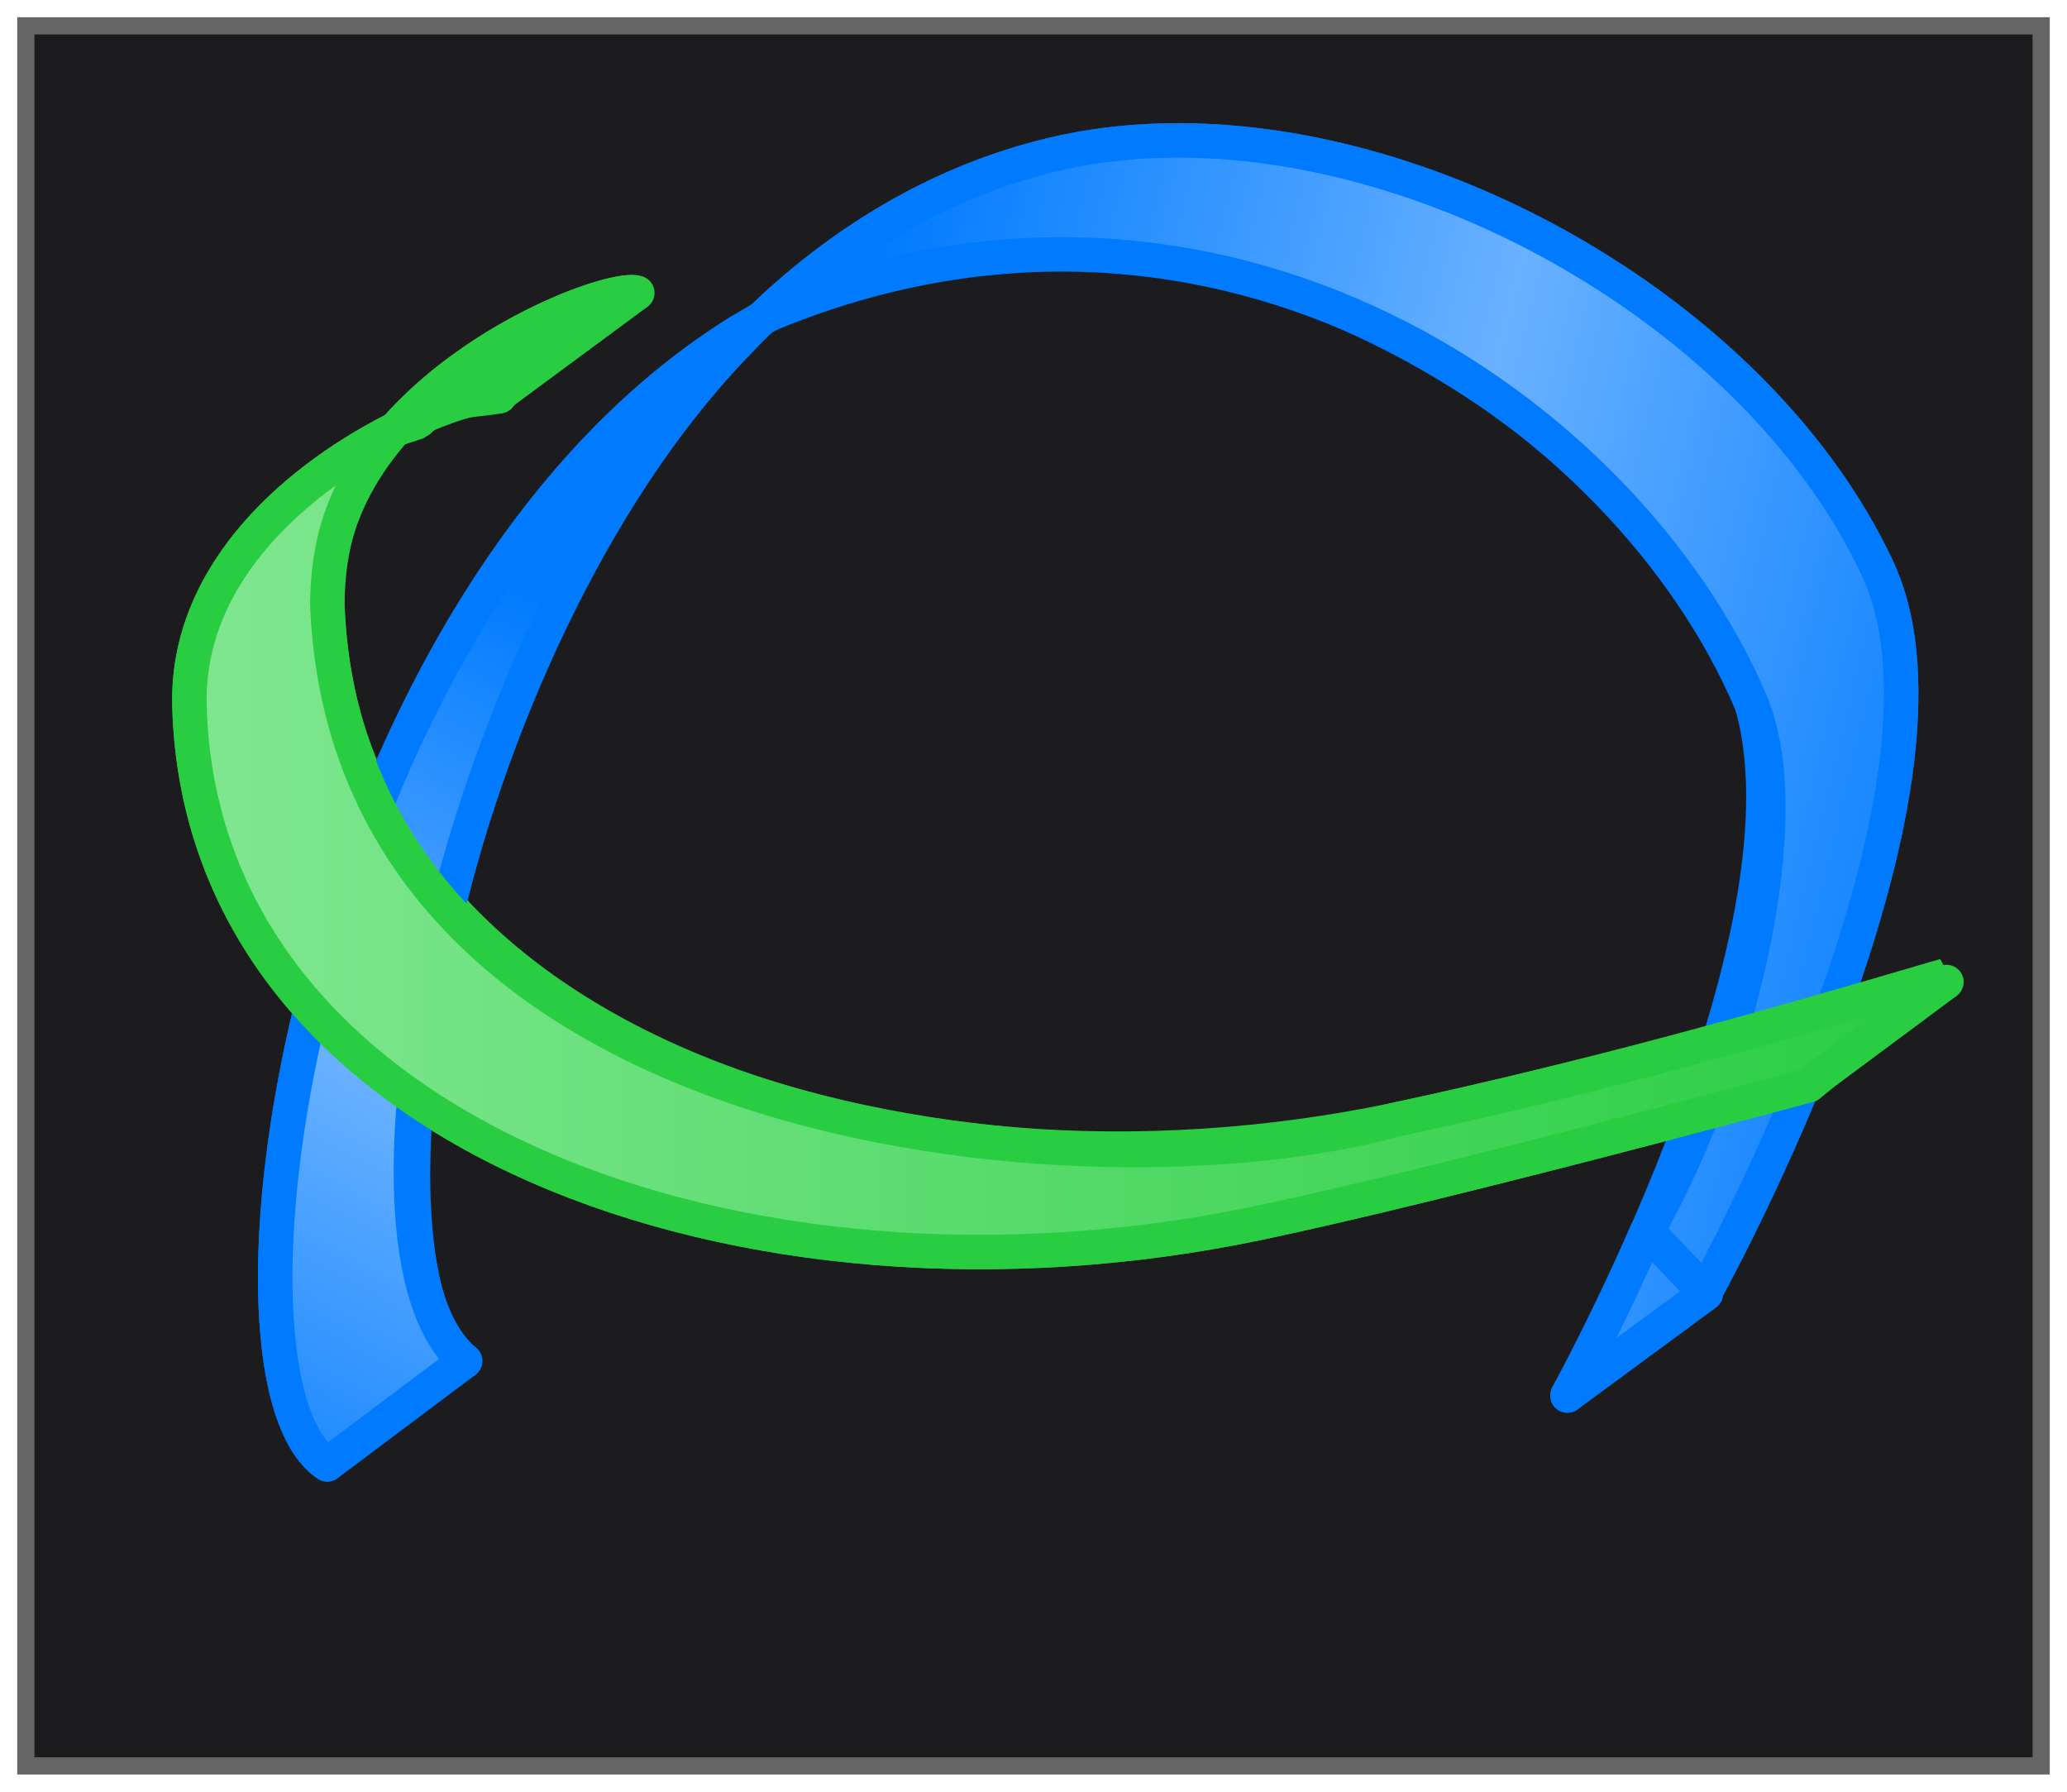 <svg height="52" viewBox="0 0 60 52" width="60" xmlns="http://www.w3.org/2000/svg" xmlns:xlink="http://www.w3.org/1999/xlink"><linearGradient id="a" gradientUnits="userSpaceOnUse" x1="20" x2="44" y1="10" y2="36"><stop offset="0" stop-color="#017bff"/><stop offset=".5" stop-color="#69b1ff"/><stop offset="1" stop-color="#017bff"/></linearGradient><linearGradient id="b" gradientUnits="userSpaceOnUse" x1="21.829" x2="57.249" xlink:href="#a" y1="22.287" y2="30.881"/><linearGradient id="c" gradientUnits="userSpaceOnUse" x1="7.93" x2="21.705" xlink:href="#a" y1="46.544" y2="20.544"/><linearGradient id="d" gradientUnits="userSpaceOnUse" x1="4.997" x2="56.798" y1="24.423" y2="24.423"><stop offset="0" stop-color="#81e791"/><stop offset="1" stop-color="#28cd41"/></linearGradient><filter id="e" color-interpolation-filters="sRGB" height="1.052" width="1.045" x="-.022" y="-.026"><feGaussianBlur stdDeviation=".555"/></filter><path d="m.5.5h59v51h-59z" fill="#656565" filter="url(#e)"/><path d="m1 1h58v50h-58z" fill="#1c1c1e"/><g stroke-linecap="round"><g fill="none"><path d="m9.5 42.5c-4.314-2.894.384-30.968 17-35 8.692-2.109 20.217 3.895 24 12 3.043 6.52-5 21-5 21" stroke="#007aff" stroke-linejoin="round"/><path d="m14.5 11.5c-.943-.302-9.172 2.876-9 9 .35 12.466 16.167 18.101 31 15 5.381-1.125 16-4 16-4" stroke="#28cd41" stroke-linejoin="bevel"/><path d="m13.5 39.5c-4.314-2.894.384-30.968 17-35 8.692-2.109 20.217 3.895 24 12 3.043 6.52-5 21-5 21" stroke="#007aff" stroke-linejoin="round"/><path d="m18.5 8.5c-.943-.302-9.172 2.876-9 9 .35 12.466 16.167 18.101 31 15 5.381-1.125 16-4 16-4" stroke="#28cd41" stroke-linejoin="bevel"/></g><path d="m21.496 9.605c-12.528 7.736-15.841 30.316-11.996 32.895l4-3c-3.894-3.257-.324-21.3 8.15-29.805-.085.086-.166.178-.25.266z" fill="url(#c)" stroke="#007aff" stroke-linejoin="round"/><path d="m33.871 4.078c-1.154.022-2.285.158-3.371.422-3.11.755-5.803 2.352-8.098 4.469l.074.078c-.049.026-.1.05-.148.076 13.09-5.427 24.893 2.823 28.49 11.247 1.456 3.411-.395 10.79-3.014 15.378.004-.008.006-.014.01-.021l1.686 1.773s8.043-14.48 5-21c-3.31-7.092-12.548-12.575-20.629-12.422zm13.934 31.67c-1.219 2.785-2.305 4.752-2.305 4.752l4.021-2.959z" fill="url(#b)" stroke="#007aff" stroke-linejoin="round"/><g stroke="#28cd41" stroke-linejoin="bevel"><path d="m11.475 12.455c-2.675 1.35-6.086 4.079-5.975 8.045.35 12.466 16.167 18.101 31 15 5.335-1.115 15.715-3.924 15.896-3.973l.018.008.025-.02c.001-0.0.061-.016.061-.016l.467-.375 3.533-2.625s-.379.099-.402.105l.363-.291c-5.208 1.536-10.462 3.013-15.961 4.186-8.934 2.446-30.438.488-31-15 .033-1.596.342-3.23 1.975-5.045z" fill="url(#d)"/><path d="m18.115 8.498c-1.211.165-4.483 1.519-6.629 3.951-.004.002-.007.004-.012.006l.008-.002c-.003.004-.007.006-.01.01l.662-.217c.634-.675 1.54-.6 2.365-.746-.016-.005-.058.003-.078 0l.029-.01 4.049-2.99c-.079-.025-.211-.026-.385-.002z" fill="#28cd41"/></g></g></svg>